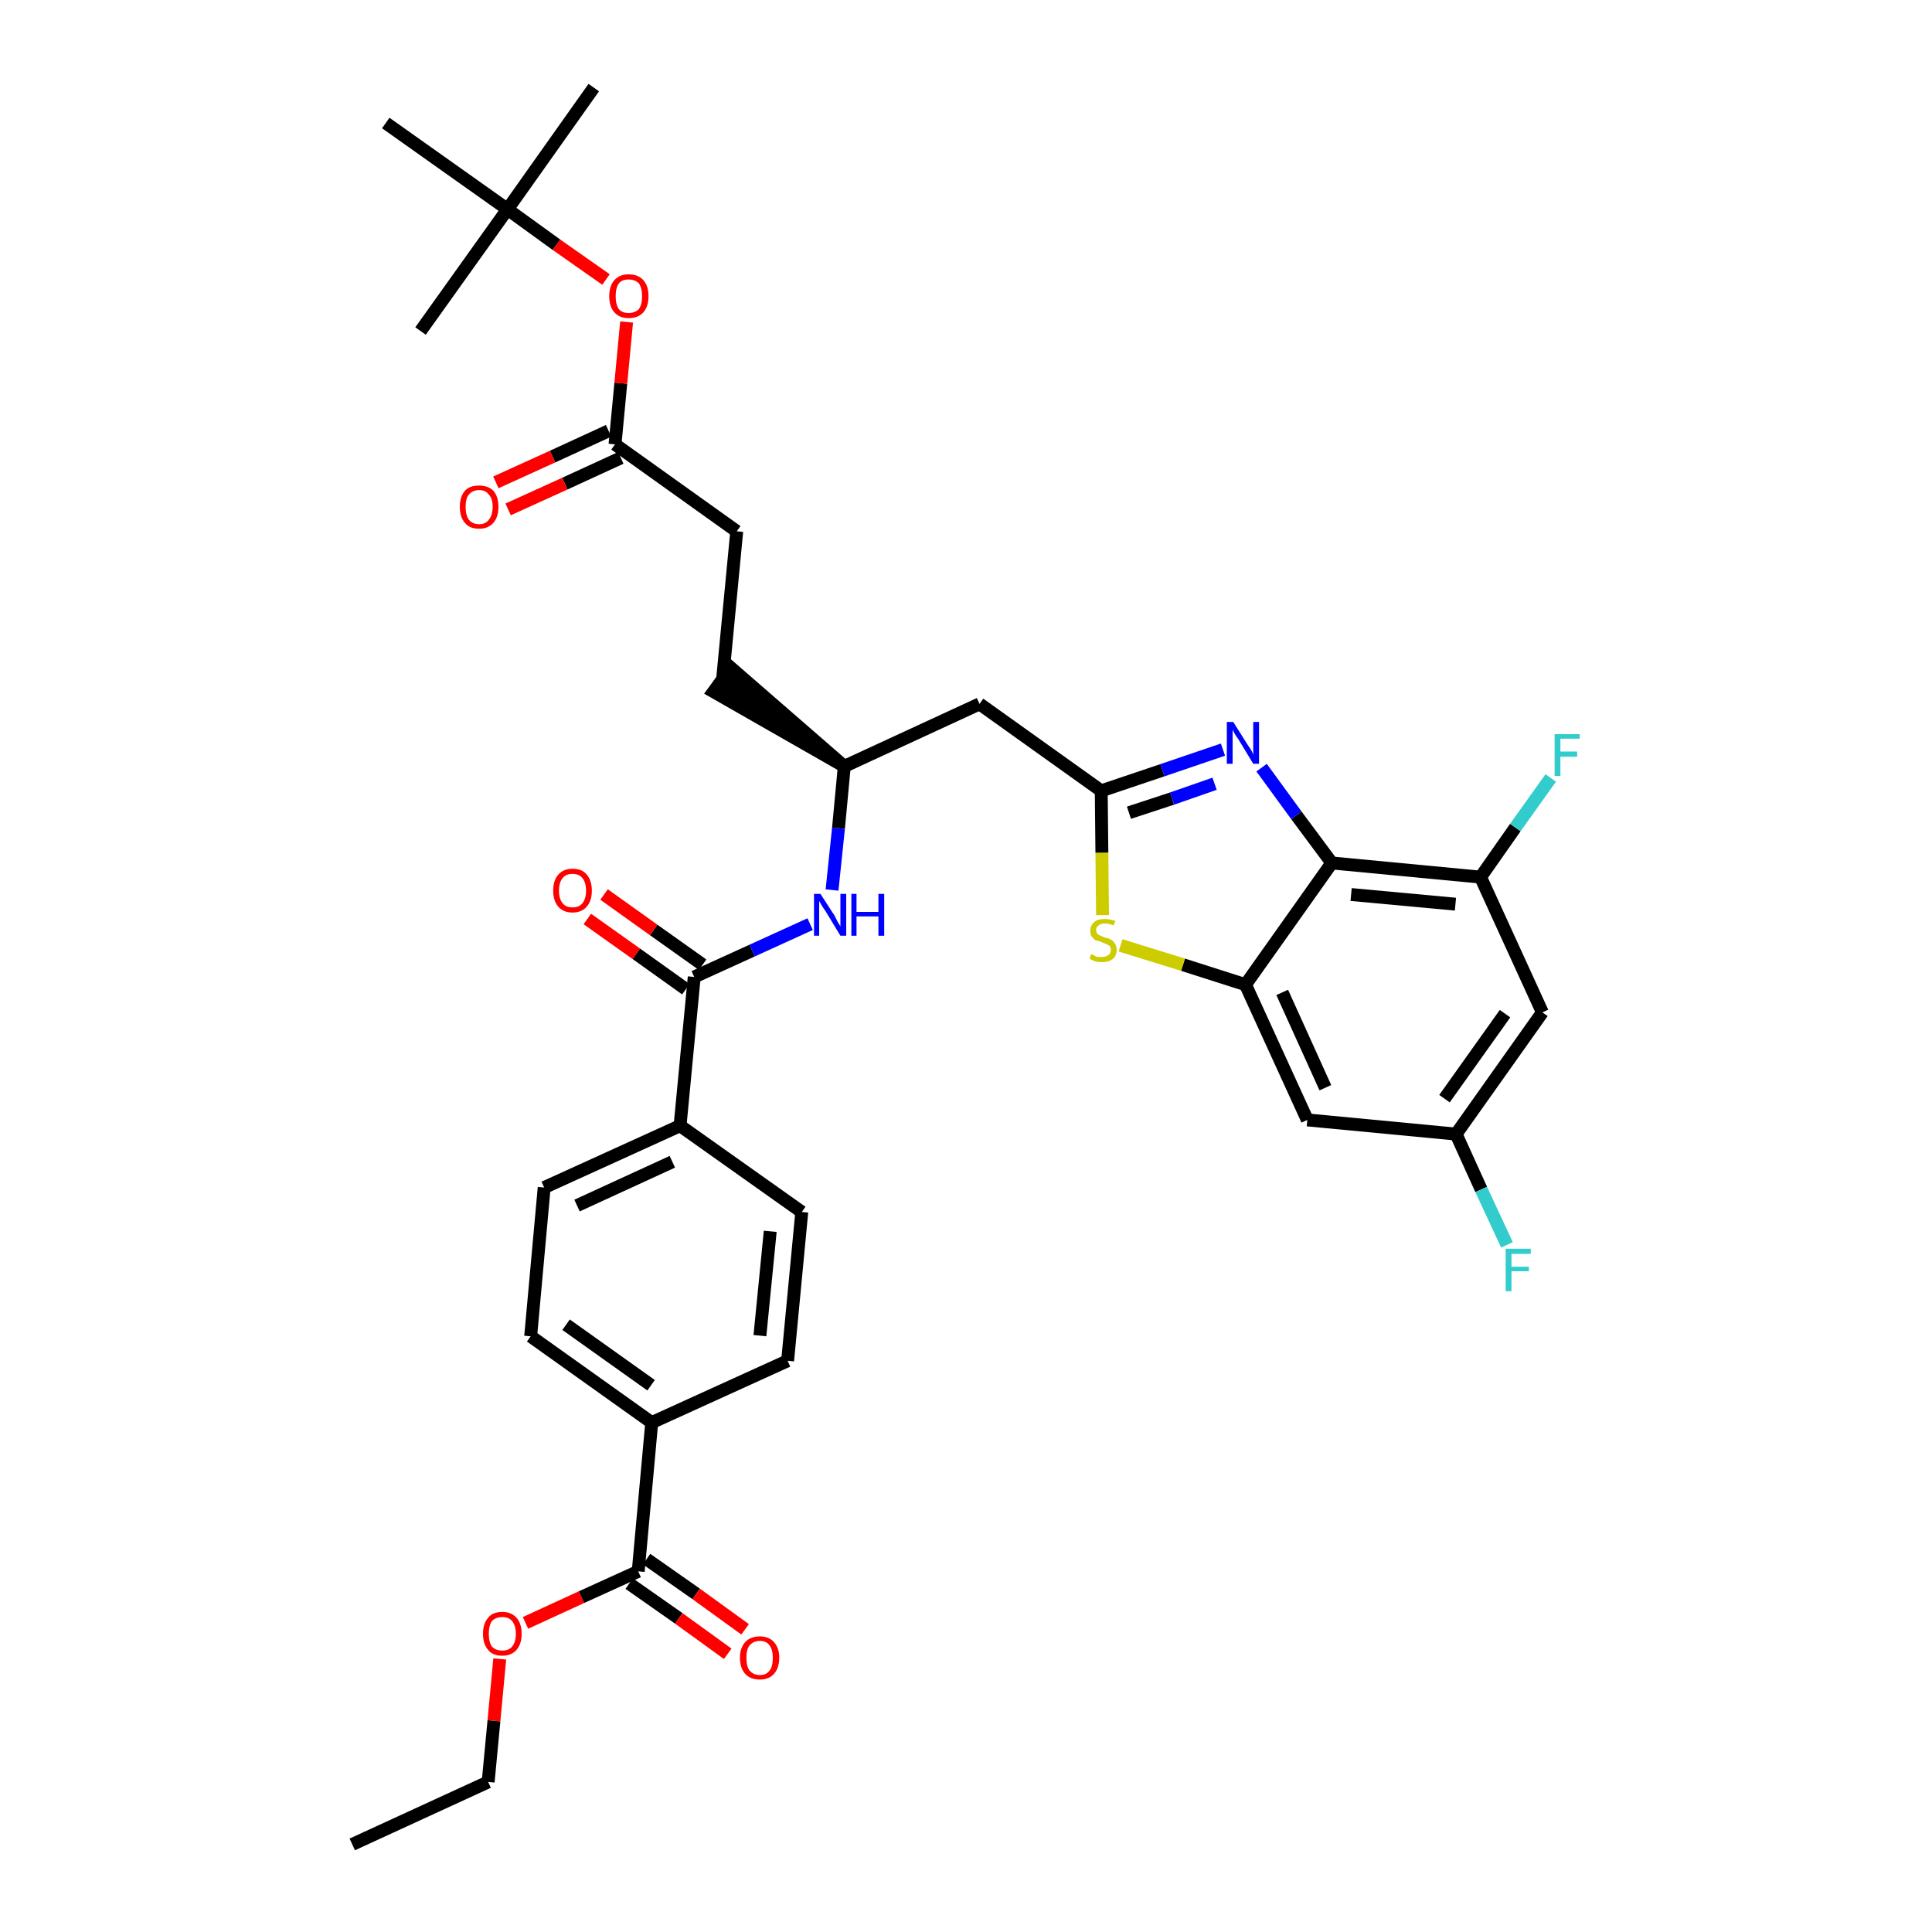 <?xml version='1.0' encoding='iso-8859-1'?>
<svg version='1.1' baseProfile='full'
              xmlns='http://www.w3.org/2000/svg'
                      xmlns:rdkit='http://www.rdkit.org/xml'
                      xmlns:xlink='http://www.w3.org/1999/xlink'
                  xml:space='preserve'
width='300px' height='300px' viewBox='0 0 300 300'>
<!-- END OF HEADER -->
<path class='bond-0 atom-0 atom-1' d='M 54.7,286.4 L 75.8,276.7' style='fill:none;fill-rule:evenodd;stroke:#000000;stroke-width:2.0px;stroke-linecap:butt;stroke-linejoin:miter;stroke-opacity:1' />
<path class='bond-1 atom-1 atom-2' d='M 75.8,276.7 L 76.7,267.2' style='fill:none;fill-rule:evenodd;stroke:#000000;stroke-width:2.0px;stroke-linecap:butt;stroke-linejoin:miter;stroke-opacity:1' />
<path class='bond-1 atom-1 atom-2' d='M 76.7,267.2 L 77.6,257.6' style='fill:none;fill-rule:evenodd;stroke:#FF0000;stroke-width:2.0px;stroke-linecap:butt;stroke-linejoin:miter;stroke-opacity:1' />
<path class='bond-2 atom-2 atom-3' d='M 81.6,252.0 L 90.3,248.0' style='fill:none;fill-rule:evenodd;stroke:#FF0000;stroke-width:2.0px;stroke-linecap:butt;stroke-linejoin:miter;stroke-opacity:1' />
<path class='bond-2 atom-2 atom-3' d='M 90.3,248.0 L 99.1,244.0' style='fill:none;fill-rule:evenodd;stroke:#000000;stroke-width:2.0px;stroke-linecap:butt;stroke-linejoin:miter;stroke-opacity:1' />
<path class='bond-3 atom-3 atom-4' d='M 97.7,245.9 L 105.4,251.3' style='fill:none;fill-rule:evenodd;stroke:#000000;stroke-width:2.0px;stroke-linecap:butt;stroke-linejoin:miter;stroke-opacity:1' />
<path class='bond-3 atom-3 atom-4' d='M 105.4,251.3 L 113.0,256.8' style='fill:none;fill-rule:evenodd;stroke:#FF0000;stroke-width:2.0px;stroke-linecap:butt;stroke-linejoin:miter;stroke-opacity:1' />
<path class='bond-3 atom-3 atom-4' d='M 100.4,242.1 L 108.1,247.5' style='fill:none;fill-rule:evenodd;stroke:#000000;stroke-width:2.0px;stroke-linecap:butt;stroke-linejoin:miter;stroke-opacity:1' />
<path class='bond-3 atom-3 atom-4' d='M 108.1,247.5 L 115.7,253.0' style='fill:none;fill-rule:evenodd;stroke:#FF0000;stroke-width:2.0px;stroke-linecap:butt;stroke-linejoin:miter;stroke-opacity:1' />
<path class='bond-4 atom-3 atom-5' d='M 99.1,244.0 L 101.2,220.9' style='fill:none;fill-rule:evenodd;stroke:#000000;stroke-width:2.0px;stroke-linecap:butt;stroke-linejoin:miter;stroke-opacity:1' />
<path class='bond-5 atom-5 atom-6' d='M 101.2,220.9 L 82.4,207.5' style='fill:none;fill-rule:evenodd;stroke:#000000;stroke-width:2.0px;stroke-linecap:butt;stroke-linejoin:miter;stroke-opacity:1' />
<path class='bond-5 atom-5 atom-6' d='M 101.1,215.1 L 87.9,205.7' style='fill:none;fill-rule:evenodd;stroke:#000000;stroke-width:2.0px;stroke-linecap:butt;stroke-linejoin:miter;stroke-opacity:1' />
<path class='bond-35 atom-35 atom-5' d='M 122.3,211.3 L 101.2,220.9' style='fill:none;fill-rule:evenodd;stroke:#000000;stroke-width:2.0px;stroke-linecap:butt;stroke-linejoin:miter;stroke-opacity:1' />
<path class='bond-6 atom-6 atom-7' d='M 82.4,207.5 L 84.5,184.4' style='fill:none;fill-rule:evenodd;stroke:#000000;stroke-width:2.0px;stroke-linecap:butt;stroke-linejoin:miter;stroke-opacity:1' />
<path class='bond-7 atom-7 atom-8' d='M 84.5,184.4 L 105.6,174.8' style='fill:none;fill-rule:evenodd;stroke:#000000;stroke-width:2.0px;stroke-linecap:butt;stroke-linejoin:miter;stroke-opacity:1' />
<path class='bond-7 atom-7 atom-8' d='M 89.6,187.2 L 104.4,180.4' style='fill:none;fill-rule:evenodd;stroke:#000000;stroke-width:2.0px;stroke-linecap:butt;stroke-linejoin:miter;stroke-opacity:1' />
<path class='bond-8 atom-8 atom-9' d='M 105.6,174.8 L 107.8,151.7' style='fill:none;fill-rule:evenodd;stroke:#000000;stroke-width:2.0px;stroke-linecap:butt;stroke-linejoin:miter;stroke-opacity:1' />
<path class='bond-33 atom-8 atom-34' d='M 105.6,174.8 L 124.5,188.2' style='fill:none;fill-rule:evenodd;stroke:#000000;stroke-width:2.0px;stroke-linecap:butt;stroke-linejoin:miter;stroke-opacity:1' />
<path class='bond-9 atom-9 atom-10' d='M 109.1,149.8 L 101.5,144.4' style='fill:none;fill-rule:evenodd;stroke:#000000;stroke-width:2.0px;stroke-linecap:butt;stroke-linejoin:miter;stroke-opacity:1' />
<path class='bond-9 atom-9 atom-10' d='M 101.5,144.4 L 93.8,138.9' style='fill:none;fill-rule:evenodd;stroke:#FF0000;stroke-width:2.0px;stroke-linecap:butt;stroke-linejoin:miter;stroke-opacity:1' />
<path class='bond-9 atom-9 atom-10' d='M 106.5,153.6 L 98.8,148.1' style='fill:none;fill-rule:evenodd;stroke:#000000;stroke-width:2.0px;stroke-linecap:butt;stroke-linejoin:miter;stroke-opacity:1' />
<path class='bond-9 atom-9 atom-10' d='M 98.8,148.1 L 91.2,142.7' style='fill:none;fill-rule:evenodd;stroke:#FF0000;stroke-width:2.0px;stroke-linecap:butt;stroke-linejoin:miter;stroke-opacity:1' />
<path class='bond-10 atom-9 atom-11' d='M 107.8,151.7 L 116.8,147.6' style='fill:none;fill-rule:evenodd;stroke:#000000;stroke-width:2.0px;stroke-linecap:butt;stroke-linejoin:miter;stroke-opacity:1' />
<path class='bond-10 atom-9 atom-11' d='M 116.8,147.6 L 125.8,143.5' style='fill:none;fill-rule:evenodd;stroke:#0000FF;stroke-width:2.0px;stroke-linecap:butt;stroke-linejoin:miter;stroke-opacity:1' />
<path class='bond-11 atom-11 atom-12' d='M 129.2,138.2 L 130.2,128.6' style='fill:none;fill-rule:evenodd;stroke:#0000FF;stroke-width:2.0px;stroke-linecap:butt;stroke-linejoin:miter;stroke-opacity:1' />
<path class='bond-11 atom-11 atom-12' d='M 130.2,128.6 L 131.1,119.0' style='fill:none;fill-rule:evenodd;stroke:#000000;stroke-width:2.0px;stroke-linecap:butt;stroke-linejoin:miter;stroke-opacity:1' />
<path class='bond-12 atom-12 atom-13' d='M 131.1,119.0 L 113.5,103.7 L 110.8,107.4 Z' style='fill:#000000;fill-rule:evenodd;fill-opacity:1;stroke:#000000;stroke-width:2.0px;stroke-linecap:butt;stroke-linejoin:miter;stroke-opacity:1;' />
<path class='bond-21 atom-12 atom-22' d='M 131.1,119.0 L 152.1,109.3' style='fill:none;fill-rule:evenodd;stroke:#000000;stroke-width:2.0px;stroke-linecap:butt;stroke-linejoin:miter;stroke-opacity:1' />
<path class='bond-13 atom-13 atom-14' d='M 112.2,105.5 L 114.4,82.5' style='fill:none;fill-rule:evenodd;stroke:#000000;stroke-width:2.0px;stroke-linecap:butt;stroke-linejoin:miter;stroke-opacity:1' />
<path class='bond-14 atom-14 atom-15' d='M 114.4,82.5 L 95.5,69.0' style='fill:none;fill-rule:evenodd;stroke:#000000;stroke-width:2.0px;stroke-linecap:butt;stroke-linejoin:miter;stroke-opacity:1' />
<path class='bond-15 atom-15 atom-16' d='M 94.5,66.9 L 85.8,70.9' style='fill:none;fill-rule:evenodd;stroke:#000000;stroke-width:2.0px;stroke-linecap:butt;stroke-linejoin:miter;stroke-opacity:1' />
<path class='bond-15 atom-15 atom-16' d='M 85.8,70.9 L 77.0,74.9' style='fill:none;fill-rule:evenodd;stroke:#FF0000;stroke-width:2.0px;stroke-linecap:butt;stroke-linejoin:miter;stroke-opacity:1' />
<path class='bond-15 atom-15 atom-16' d='M 96.4,71.1 L 87.7,75.1' style='fill:none;fill-rule:evenodd;stroke:#000000;stroke-width:2.0px;stroke-linecap:butt;stroke-linejoin:miter;stroke-opacity:1' />
<path class='bond-15 atom-15 atom-16' d='M 87.7,75.1 L 78.9,79.1' style='fill:none;fill-rule:evenodd;stroke:#FF0000;stroke-width:2.0px;stroke-linecap:butt;stroke-linejoin:miter;stroke-opacity:1' />
<path class='bond-16 atom-15 atom-17' d='M 95.5,69.0 L 96.4,59.5' style='fill:none;fill-rule:evenodd;stroke:#000000;stroke-width:2.0px;stroke-linecap:butt;stroke-linejoin:miter;stroke-opacity:1' />
<path class='bond-16 atom-15 atom-17' d='M 96.4,59.5 L 97.3,50.0' style='fill:none;fill-rule:evenodd;stroke:#FF0000;stroke-width:2.0px;stroke-linecap:butt;stroke-linejoin:miter;stroke-opacity:1' />
<path class='bond-17 atom-17 atom-18' d='M 94.1,43.4 L 86.4,38.0' style='fill:none;fill-rule:evenodd;stroke:#FF0000;stroke-width:2.0px;stroke-linecap:butt;stroke-linejoin:miter;stroke-opacity:1' />
<path class='bond-17 atom-17 atom-18' d='M 86.4,38.0 L 78.8,32.5' style='fill:none;fill-rule:evenodd;stroke:#000000;stroke-width:2.0px;stroke-linecap:butt;stroke-linejoin:miter;stroke-opacity:1' />
<path class='bond-18 atom-18 atom-19' d='M 78.8,32.5 L 92.2,13.6' style='fill:none;fill-rule:evenodd;stroke:#000000;stroke-width:2.0px;stroke-linecap:butt;stroke-linejoin:miter;stroke-opacity:1' />
<path class='bond-19 atom-18 atom-20' d='M 78.8,32.5 L 65.3,51.4' style='fill:none;fill-rule:evenodd;stroke:#000000;stroke-width:2.0px;stroke-linecap:butt;stroke-linejoin:miter;stroke-opacity:1' />
<path class='bond-20 atom-18 atom-21' d='M 78.8,32.5 L 59.9,19.1' style='fill:none;fill-rule:evenodd;stroke:#000000;stroke-width:2.0px;stroke-linecap:butt;stroke-linejoin:miter;stroke-opacity:1' />
<path class='bond-22 atom-22 atom-23' d='M 152.1,109.3 L 171.0,122.8' style='fill:none;fill-rule:evenodd;stroke:#000000;stroke-width:2.0px;stroke-linecap:butt;stroke-linejoin:miter;stroke-opacity:1' />
<path class='bond-23 atom-23 atom-24' d='M 171.0,122.8 L 180.5,119.6' style='fill:none;fill-rule:evenodd;stroke:#000000;stroke-width:2.0px;stroke-linecap:butt;stroke-linejoin:miter;stroke-opacity:1' />
<path class='bond-23 atom-23 atom-24' d='M 180.5,119.6 L 189.9,116.4' style='fill:none;fill-rule:evenodd;stroke:#0000FF;stroke-width:2.0px;stroke-linecap:butt;stroke-linejoin:miter;stroke-opacity:1' />
<path class='bond-23 atom-23 atom-24' d='M 175.3,126.2 L 182.0,124.0' style='fill:none;fill-rule:evenodd;stroke:#000000;stroke-width:2.0px;stroke-linecap:butt;stroke-linejoin:miter;stroke-opacity:1' />
<path class='bond-23 atom-23 atom-24' d='M 182.0,124.0 L 188.6,121.7' style='fill:none;fill-rule:evenodd;stroke:#0000FF;stroke-width:2.0px;stroke-linecap:butt;stroke-linejoin:miter;stroke-opacity:1' />
<path class='bond-36 atom-33 atom-23' d='M 171.2,142.1 L 171.1,132.4' style='fill:none;fill-rule:evenodd;stroke:#CCCC00;stroke-width:2.0px;stroke-linecap:butt;stroke-linejoin:miter;stroke-opacity:1' />
<path class='bond-36 atom-33 atom-23' d='M 171.1,132.4 L 171.0,122.8' style='fill:none;fill-rule:evenodd;stroke:#000000;stroke-width:2.0px;stroke-linecap:butt;stroke-linejoin:miter;stroke-opacity:1' />
<path class='bond-24 atom-24 atom-25' d='M 195.9,119.2 L 201.3,126.6' style='fill:none;fill-rule:evenodd;stroke:#0000FF;stroke-width:2.0px;stroke-linecap:butt;stroke-linejoin:miter;stroke-opacity:1' />
<path class='bond-24 atom-24 atom-25' d='M 201.3,126.6 L 206.8,134.0' style='fill:none;fill-rule:evenodd;stroke:#000000;stroke-width:2.0px;stroke-linecap:butt;stroke-linejoin:miter;stroke-opacity:1' />
<path class='bond-25 atom-25 atom-26' d='M 206.8,134.0 L 229.9,136.2' style='fill:none;fill-rule:evenodd;stroke:#000000;stroke-width:2.0px;stroke-linecap:butt;stroke-linejoin:miter;stroke-opacity:1' />
<path class='bond-25 atom-25 atom-26' d='M 209.8,138.9 L 226.0,140.4' style='fill:none;fill-rule:evenodd;stroke:#000000;stroke-width:2.0px;stroke-linecap:butt;stroke-linejoin:miter;stroke-opacity:1' />
<path class='bond-37 atom-32 atom-25' d='M 193.4,152.9 L 206.8,134.0' style='fill:none;fill-rule:evenodd;stroke:#000000;stroke-width:2.0px;stroke-linecap:butt;stroke-linejoin:miter;stroke-opacity:1' />
<path class='bond-26 atom-26 atom-27' d='M 229.9,136.2 L 235.3,128.5' style='fill:none;fill-rule:evenodd;stroke:#000000;stroke-width:2.0px;stroke-linecap:butt;stroke-linejoin:miter;stroke-opacity:1' />
<path class='bond-26 atom-26 atom-27' d='M 235.3,128.5 L 240.8,120.8' style='fill:none;fill-rule:evenodd;stroke:#33CCCC;stroke-width:2.0px;stroke-linecap:butt;stroke-linejoin:miter;stroke-opacity:1' />
<path class='bond-27 atom-26 atom-28' d='M 229.9,136.2 L 239.5,157.2' style='fill:none;fill-rule:evenodd;stroke:#000000;stroke-width:2.0px;stroke-linecap:butt;stroke-linejoin:miter;stroke-opacity:1' />
<path class='bond-28 atom-28 atom-29' d='M 239.5,157.2 L 226.1,176.1' style='fill:none;fill-rule:evenodd;stroke:#000000;stroke-width:2.0px;stroke-linecap:butt;stroke-linejoin:miter;stroke-opacity:1' />
<path class='bond-28 atom-28 atom-29' d='M 233.7,157.4 L 224.3,170.6' style='fill:none;fill-rule:evenodd;stroke:#000000;stroke-width:2.0px;stroke-linecap:butt;stroke-linejoin:miter;stroke-opacity:1' />
<path class='bond-29 atom-29 atom-30' d='M 226.1,176.1 L 230.0,184.7' style='fill:none;fill-rule:evenodd;stroke:#000000;stroke-width:2.0px;stroke-linecap:butt;stroke-linejoin:miter;stroke-opacity:1' />
<path class='bond-29 atom-29 atom-30' d='M 230.0,184.7 L 234.0,193.3' style='fill:none;fill-rule:evenodd;stroke:#33CCCC;stroke-width:2.0px;stroke-linecap:butt;stroke-linejoin:miter;stroke-opacity:1' />
<path class='bond-30 atom-29 atom-31' d='M 226.1,176.1 L 203.0,173.9' style='fill:none;fill-rule:evenodd;stroke:#000000;stroke-width:2.0px;stroke-linecap:butt;stroke-linejoin:miter;stroke-opacity:1' />
<path class='bond-31 atom-31 atom-32' d='M 203.0,173.9 L 193.4,152.9' style='fill:none;fill-rule:evenodd;stroke:#000000;stroke-width:2.0px;stroke-linecap:butt;stroke-linejoin:miter;stroke-opacity:1' />
<path class='bond-31 atom-31 atom-32' d='M 205.8,168.9 L 199.1,154.1' style='fill:none;fill-rule:evenodd;stroke:#000000;stroke-width:2.0px;stroke-linecap:butt;stroke-linejoin:miter;stroke-opacity:1' />
<path class='bond-32 atom-32 atom-33' d='M 193.4,152.9 L 183.7,149.8' style='fill:none;fill-rule:evenodd;stroke:#000000;stroke-width:2.0px;stroke-linecap:butt;stroke-linejoin:miter;stroke-opacity:1' />
<path class='bond-32 atom-32 atom-33' d='M 183.7,149.8 L 174.0,146.8' style='fill:none;fill-rule:evenodd;stroke:#CCCC00;stroke-width:2.0px;stroke-linecap:butt;stroke-linejoin:miter;stroke-opacity:1' />
<path class='bond-34 atom-34 atom-35' d='M 124.5,188.2 L 122.3,211.3' style='fill:none;fill-rule:evenodd;stroke:#000000;stroke-width:2.0px;stroke-linecap:butt;stroke-linejoin:miter;stroke-opacity:1' />
<path class='bond-34 atom-34 atom-35' d='M 119.6,191.2 L 118.0,207.4' style='fill:none;fill-rule:evenodd;stroke:#000000;stroke-width:2.0px;stroke-linecap:butt;stroke-linejoin:miter;stroke-opacity:1' />
<path  class='atom-2' d='M 75.0 253.7
Q 75.0 252.1, 75.8 251.2
Q 76.5 250.3, 78.0 250.3
Q 79.4 250.3, 80.2 251.2
Q 81.0 252.1, 81.0 253.7
Q 81.0 255.3, 80.2 256.2
Q 79.4 257.1, 78.0 257.1
Q 76.5 257.1, 75.8 256.2
Q 75.0 255.3, 75.0 253.7
M 78.0 256.3
Q 79.0 256.3, 79.5 255.7
Q 80.1 255.0, 80.1 253.7
Q 80.1 252.4, 79.5 251.7
Q 79.0 251.1, 78.0 251.1
Q 77.0 251.1, 76.4 251.7
Q 75.9 252.4, 75.9 253.7
Q 75.9 255.0, 76.4 255.7
Q 77.0 256.3, 78.0 256.3
' fill='#FF0000'/>
<path  class='atom-4' d='M 114.9 257.4
Q 114.9 255.9, 115.7 255.0
Q 116.5 254.1, 118.0 254.1
Q 119.4 254.1, 120.2 255.0
Q 121.0 255.9, 121.0 257.4
Q 121.0 259.0, 120.2 259.9
Q 119.4 260.8, 118.0 260.8
Q 116.5 260.8, 115.7 259.9
Q 114.9 259.0, 114.9 257.4
M 118.0 260.1
Q 119.0 260.1, 119.5 259.4
Q 120.0 258.8, 120.0 257.4
Q 120.0 256.2, 119.5 255.5
Q 119.0 254.8, 118.0 254.8
Q 117.0 254.8, 116.4 255.5
Q 115.9 256.1, 115.9 257.4
Q 115.9 258.8, 116.4 259.4
Q 117.0 260.1, 118.0 260.1
' fill='#FF0000'/>
<path  class='atom-10' d='M 85.9 138.3
Q 85.9 136.7, 86.7 135.8
Q 87.5 134.9, 88.9 134.9
Q 90.4 134.9, 91.1 135.8
Q 91.9 136.7, 91.9 138.3
Q 91.9 139.9, 91.1 140.8
Q 90.3 141.7, 88.9 141.7
Q 87.5 141.7, 86.7 140.8
Q 85.9 139.9, 85.9 138.3
M 88.9 140.9
Q 89.9 140.9, 90.4 140.3
Q 91.0 139.6, 91.0 138.3
Q 91.0 137.0, 90.4 136.3
Q 89.9 135.7, 88.9 135.7
Q 87.9 135.7, 87.4 136.3
Q 86.8 137.0, 86.8 138.3
Q 86.8 139.6, 87.4 140.3
Q 87.9 140.9, 88.9 140.9
' fill='#FF0000'/>
<path  class='atom-11' d='M 127.4 138.8
L 129.6 142.2
Q 129.8 142.6, 130.1 143.2
Q 130.5 143.8, 130.5 143.9
L 130.5 138.8
L 131.4 138.8
L 131.4 145.3
L 130.5 145.3
L 128.2 141.5
Q 127.9 141.1, 127.6 140.6
Q 127.3 140.1, 127.2 139.9
L 127.2 145.3
L 126.4 145.3
L 126.4 138.8
L 127.4 138.8
' fill='#0000FF'/>
<path  class='atom-11' d='M 132.2 138.8
L 133.0 138.8
L 133.0 141.6
L 136.4 141.6
L 136.4 138.8
L 137.3 138.8
L 137.3 145.3
L 136.4 145.3
L 136.4 142.3
L 133.0 142.3
L 133.0 145.3
L 132.2 145.3
L 132.2 138.8
' fill='#0000FF'/>
<path  class='atom-16' d='M 71.4 78.7
Q 71.4 77.1, 72.2 76.2
Q 72.9 75.4, 74.4 75.4
Q 75.8 75.4, 76.6 76.2
Q 77.4 77.1, 77.4 78.7
Q 77.4 80.3, 76.6 81.2
Q 75.8 82.1, 74.4 82.1
Q 72.9 82.1, 72.2 81.2
Q 71.4 80.3, 71.4 78.7
M 74.4 81.4
Q 75.4 81.4, 75.9 80.7
Q 76.5 80.0, 76.5 78.7
Q 76.5 77.4, 75.9 76.8
Q 75.4 76.1, 74.4 76.1
Q 73.4 76.1, 72.8 76.8
Q 72.3 77.4, 72.3 78.7
Q 72.3 80.0, 72.8 80.7
Q 73.4 81.4, 74.4 81.4
' fill='#FF0000'/>
<path  class='atom-17' d='M 94.6 46.0
Q 94.6 44.4, 95.4 43.5
Q 96.2 42.6, 97.6 42.6
Q 99.1 42.6, 99.9 43.5
Q 100.7 44.4, 100.7 46.0
Q 100.7 47.6, 99.9 48.5
Q 99.1 49.4, 97.6 49.4
Q 96.2 49.4, 95.4 48.5
Q 94.6 47.6, 94.6 46.0
M 97.6 48.6
Q 98.6 48.6, 99.2 48.0
Q 99.7 47.3, 99.7 46.0
Q 99.7 44.7, 99.2 44.0
Q 98.6 43.4, 97.6 43.4
Q 96.6 43.4, 96.1 44.0
Q 95.6 44.7, 95.6 46.0
Q 95.6 47.3, 96.1 48.0
Q 96.6 48.6, 97.6 48.6
' fill='#FF0000'/>
<path  class='atom-24' d='M 191.5 112.1
L 193.7 115.6
Q 193.9 115.9, 194.3 116.5
Q 194.6 117.1, 194.6 117.2
L 194.6 112.1
L 195.5 112.1
L 195.5 118.6
L 194.6 118.6
L 192.3 114.8
Q 192.0 114.4, 191.7 113.9
Q 191.4 113.4, 191.4 113.2
L 191.4 118.6
L 190.5 118.6
L 190.5 112.1
L 191.5 112.1
' fill='#0000FF'/>
<path  class='atom-27' d='M 241.4 114.0
L 245.3 114.0
L 245.3 114.7
L 242.3 114.7
L 242.3 116.7
L 244.9 116.7
L 244.9 117.5
L 242.3 117.5
L 242.3 120.5
L 241.4 120.5
L 241.4 114.0
' fill='#33CCCC'/>
<path  class='atom-30' d='M 233.8 193.9
L 237.7 193.9
L 237.7 194.7
L 234.7 194.7
L 234.7 196.7
L 237.4 196.7
L 237.4 197.4
L 234.7 197.4
L 234.7 200.5
L 233.8 200.5
L 233.8 193.9
' fill='#33CCCC'/>
<path  class='atom-33' d='M 169.4 148.2
Q 169.5 148.2, 169.8 148.3
Q 170.1 148.5, 170.4 148.6
Q 170.8 148.6, 171.1 148.6
Q 171.7 148.6, 172.1 148.3
Q 172.5 148.0, 172.5 147.5
Q 172.5 147.1, 172.3 146.9
Q 172.1 146.7, 171.8 146.6
Q 171.5 146.5, 171.1 146.3
Q 170.5 146.1, 170.1 146.0
Q 169.8 145.8, 169.5 145.4
Q 169.3 145.1, 169.3 144.5
Q 169.3 143.7, 169.9 143.2
Q 170.4 142.7, 171.5 142.7
Q 172.3 142.7, 173.2 143.0
L 172.9 143.7
Q 172.2 143.4, 171.6 143.4
Q 170.9 143.4, 170.6 143.7
Q 170.2 143.9, 170.2 144.4
Q 170.2 144.7, 170.4 145.0
Q 170.6 145.2, 170.9 145.3
Q 171.1 145.4, 171.6 145.6
Q 172.2 145.7, 172.5 145.9
Q 172.9 146.1, 173.1 146.5
Q 173.4 146.9, 173.4 147.5
Q 173.4 148.4, 172.8 148.9
Q 172.2 149.4, 171.1 149.4
Q 170.6 149.4, 170.1 149.3
Q 169.7 149.1, 169.2 148.9
L 169.4 148.2
' fill='#CCCC00'/>
</svg>
